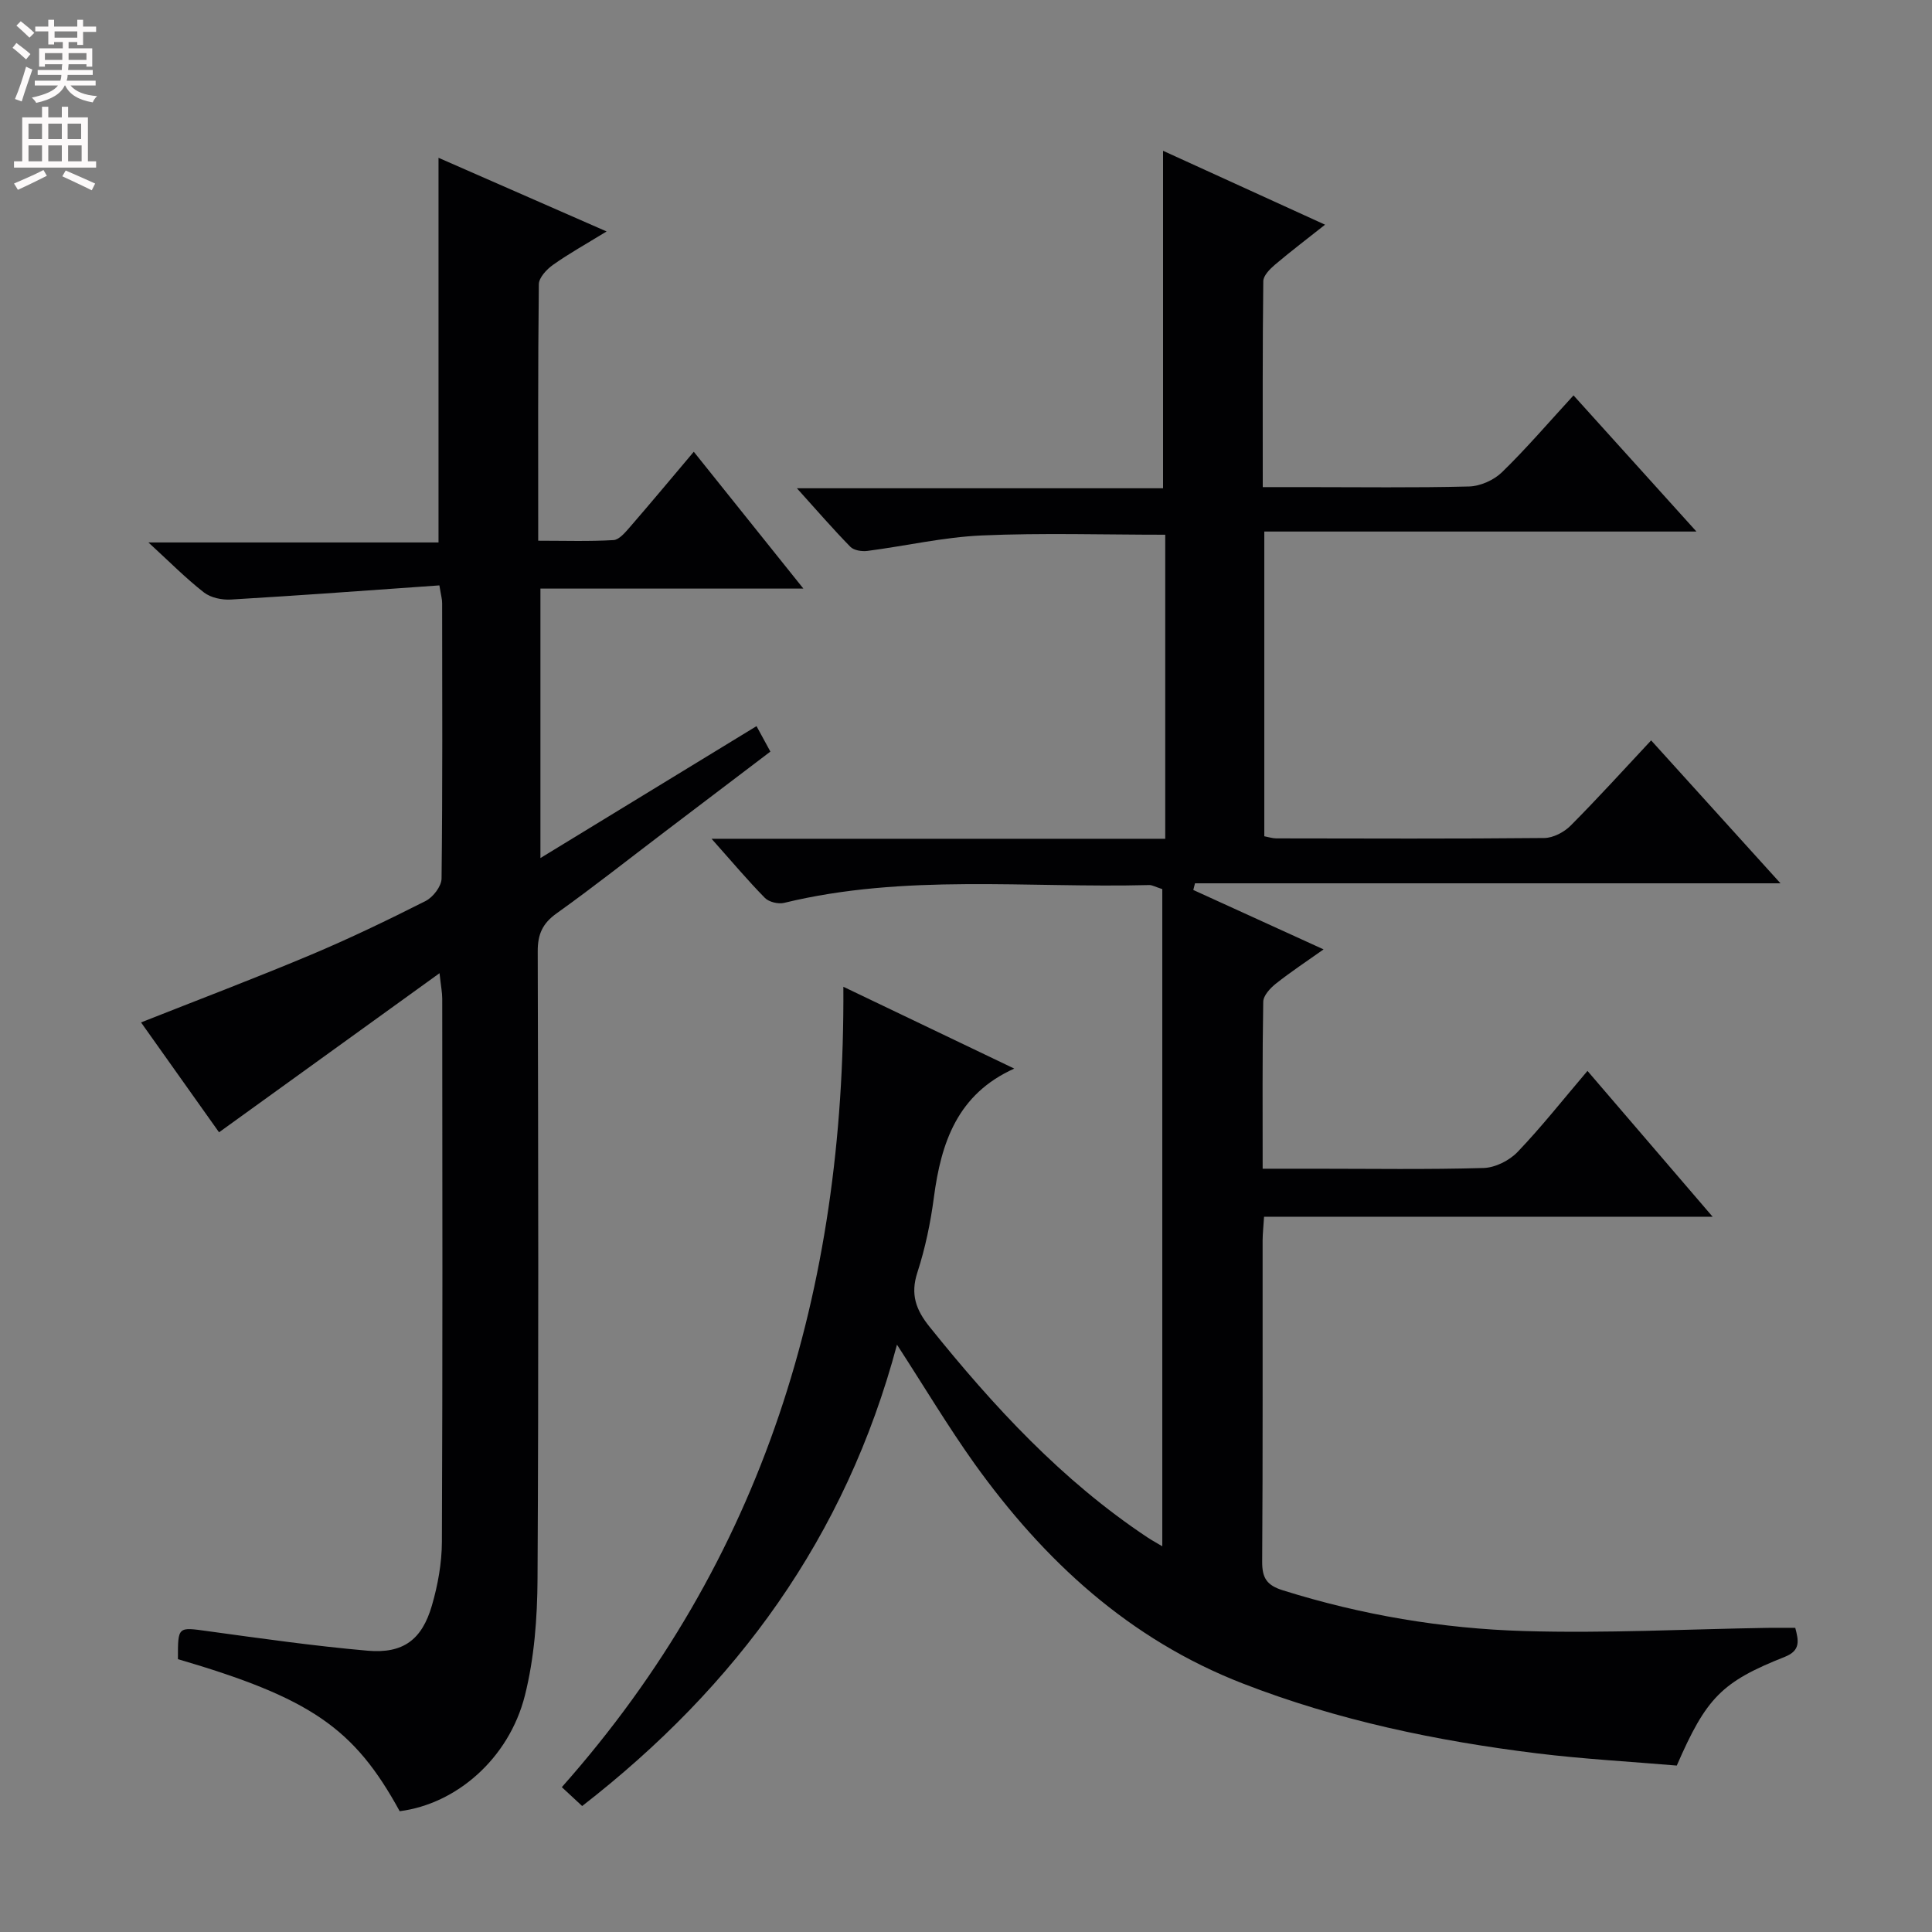 <svg enable-background="new 0 0 400 400" viewBox="0 0 400 400" xmlns="http://www.w3.org/2000/svg"><rect x="0" y="0" width="400" height="400" fill="#808080" stroke="none"/><path d="m185.71 278.4c-10.63 39.85-33.2 70.69-65.18 95.52-1.24-1.15-2.5-2.32-4.21-3.91 41.79-47.1 58.66-102.98 58.29-165.71 12.28 5.88 23.74 11.37 35.38 16.94-11.76 5.28-15.14 15.3-16.64 26.67-.69 5.25-1.79 10.52-3.42 15.55-1.48 4.54-.29 7.74 2.55 11.27 13.2 16.43 27.38 31.8 45.07 43.56.95.63 1.96 1.18 3.09 1.85 0-45.57 0-90.87 0-136.06-1.49-.48-2.09-.85-2.69-.84-25.23.66-50.63-2.39-75.61 3.69-1.2.29-3.14-.17-3.98-1.03-3.57-3.63-6.85-7.54-11.04-12.24h93.93c0-21.39 0-42.12 0-62.95-12.84 0-25.44-.4-38 .15-7.91.35-15.76 2.18-23.65 3.2-1.15.15-2.81-.1-3.54-.85-3.58-3.65-6.92-7.52-11.07-12.12h75.81c0-23.54 0-46.56 0-69.87 10.77 4.91 21.9 9.99 33.54 15.3-3.66 2.9-7.09 5.5-10.36 8.27-1.05.89-2.41 2.26-2.43 3.42-.17 13.97-.11 27.93-.11 42.64h8.72c11.33 0 22.67.16 33.99-.13 2.33-.06 5.13-1.31 6.81-2.94 5-4.86 9.56-10.19 14.82-15.92 8.32 9.21 16.47 18.24 25.45 28.19-30.46 0-59.8 0-89.47 0v63.09c.92.17 1.7.44 2.48.44 18.5.03 37 .1 55.49-.08 1.85-.02 4.11-1.21 5.46-2.57 5.6-5.63 10.94-11.52 16.66-17.64 8.9 9.83 17.47 19.3 26.78 29.59-41.01 0-81.11 0-121.22 0-.12.46-.23.92-.35 1.38 8.78 4 17.55 8.01 26.97 12.3-3.57 2.53-6.83 4.68-9.88 7.1-1.16.92-2.59 2.46-2.61 3.74-.2 11.3-.12 22.6-.12 34.57h10.75c11.67 0 23.34.19 34.99-.15 2.41-.07 5.33-1.54 7.03-3.31 4.94-5.16 9.38-10.8 14.48-16.79 8.49 9.9 16.85 19.63 25.91 30.19-31.53 0-62.06 0-92.87 0-.12 1.99-.29 3.45-.3 4.92-.02 22.16.06 44.33-.09 66.49-.02 3.39.95 4.9 4.29 5.94 16.29 5.11 33.02 7.93 49.97 8.43 16.78.5 33.61-.39 50.42-.66 1.82-.03 3.63 0 5.69 0 .69 2.63 1.15 4.69-2.16 6-13.06 5.18-16.25 8.44-22.37 22.51-9.5-.81-19.28-1.34-28.97-2.53-20.8-2.57-41.21-6.82-60.86-14.45-23.54-9.14-41.15-25.41-55.57-45.52-5.5-7.72-10.36-15.87-16.05-24.64z" fill="#010103"/><path d="m90.97 121.2c-14.43 1.01-28.78 2.08-43.15 2.93-1.86.11-4.2-.37-5.61-1.48-3.79-2.96-7.19-6.41-11.48-10.34h60.06c0-26.78 0-52.96 0-79.64 11.16 4.89 22.47 9.85 34.8 15.25-4.26 2.61-7.8 4.58-11.09 6.91-1.31.93-2.92 2.64-2.94 4.02-.2 17.47-.13 34.94-.13 53.1 5.44 0 10.53.17 15.59-.13 1.17-.07 2.41-1.57 3.35-2.64 4.35-5.02 8.61-10.13 13.27-15.65 7.52 9.39 14.84 18.52 22.69 28.33-18.52 0-36.24 0-54.44 0v55.79c15.14-9.24 29.81-18.19 44.74-27.31.95 1.75 1.8 3.31 2.87 5.27-7.42 5.63-14.69 11.14-21.95 16.66-7.42 5.63-14.73 11.42-22.31 16.83-2.92 2.08-3.92 4.34-3.91 7.86.11 43.32.2 86.64-.04 129.95-.05 8.07-.66 16.36-2.62 24.14-3.31 13.09-14.24 22.46-25.92 23.94-9.42-17.23-18.49-23.44-45.91-31.48-.01-6.83-.04-6.65 6.16-5.8 11.02 1.51 22.04 3.08 33.11 4.05 7.34.64 11.23-2.24 13.3-9.32 1.24-4.25 2.06-8.8 2.08-13.21.16-37.49.1-74.97.07-112.46 0-1.26-.26-2.52-.56-5.28-15.64 11.29-30.41 21.95-45.65 32.94-4.99-7.03-10.54-14.85-16.15-22.75 11.77-4.66 23.47-9.09 35-13.93 8.12-3.41 16.07-7.24 23.92-11.21 1.54-.78 3.28-3.04 3.3-4.64.22-18.99.14-37.98.12-56.98.02-.78-.22-1.58-.57-3.72z" fill="#010103"/><g fill="#fcfafa"><path d="m2.6 9.9.8-1c.9.7 1.9 1.4 2.9 2.3l-.9 1.1c-1.1-1-2-1.8-2.8-2.4zm.5 10.6c.9-2.1 1.6-4.3 2.3-6.7.4.2.8.4 1.3.6-.7 2.1-1.5 4.3-2.2 6.6zm.3-15.2.9-.9c1 .8 2 1.6 2.8 2.4l-1 1c-.9-.9-1.8-1.7-2.7-2.5zm12.6-1.2h1.2v1.4h2.7v1.1h-2.7v2.7h-1.2v-.6h-1.8v1.3h4.9v3.8h-1.2v-.5h-3.7c0 .4-.1.9-.1 1.2h5.1v1h-5.2c0 .5-.1.9-.2 1.2h6v1h-5.2c1.1 1.3 2.9 2 5.5 2.2-.4.4-.7.8-.9 1.3-2.9-.5-4.8-1.6-5.7-3.5h-.1c-.8 1.7-2.7 2.9-5.9 3.6-.2-.4-.6-.8-.9-1.1 2.8-.6 4.6-1.4 5.4-2.5h-4.8v-1h5.3c.1-.3.2-.7.2-1.2h-4.9v-1h5c0-.4 0-.8.1-1.2h-3.6v.5h-1.2v-3.8h4.9v-1.3h-1.8v.5h-1.2v-2.7h-2.7v-1h2.7v-1.4h1.2v1.4h4.8zm-6.7 8.3h3.6c0-.4 0-.9 0-1.4h-3.6zm1.9-4.6h4.8v-1.3h-4.7v1.3zm6.7 3.2h-3.7v1.4h3.7z"/><path d="m8.7 22.1h1.3v2.2h2.8v-2.2h1.3v2.2h4.1v9.1h1.7v1.3h-17v-1.3h1.7v-9.1h4.1zm.3 13.1.7 1.2c-1.8.9-3.8 1.9-6 2.9-.2-.4-.5-.8-.8-1.3 2.3-1 4.4-1.9 6.1-2.8zm-3.1-6.4h2.8v-3.2h-2.8zm0 4.6h2.8v-3.3h-2.8zm4.1-4.6h2.8v-3.2h-2.8zm0 4.6h2.8v-3.3h-2.8zm3.6 1.9c2.1.9 4.1 1.8 6.1 2.7l-.7 1.4c-2.2-1.1-4.2-2-6.1-2.9zm3.2-9.7h-2.8v3.2h2.8zm-2.7 7.8h2.8v-3.3h-2.8z"/></g></svg>